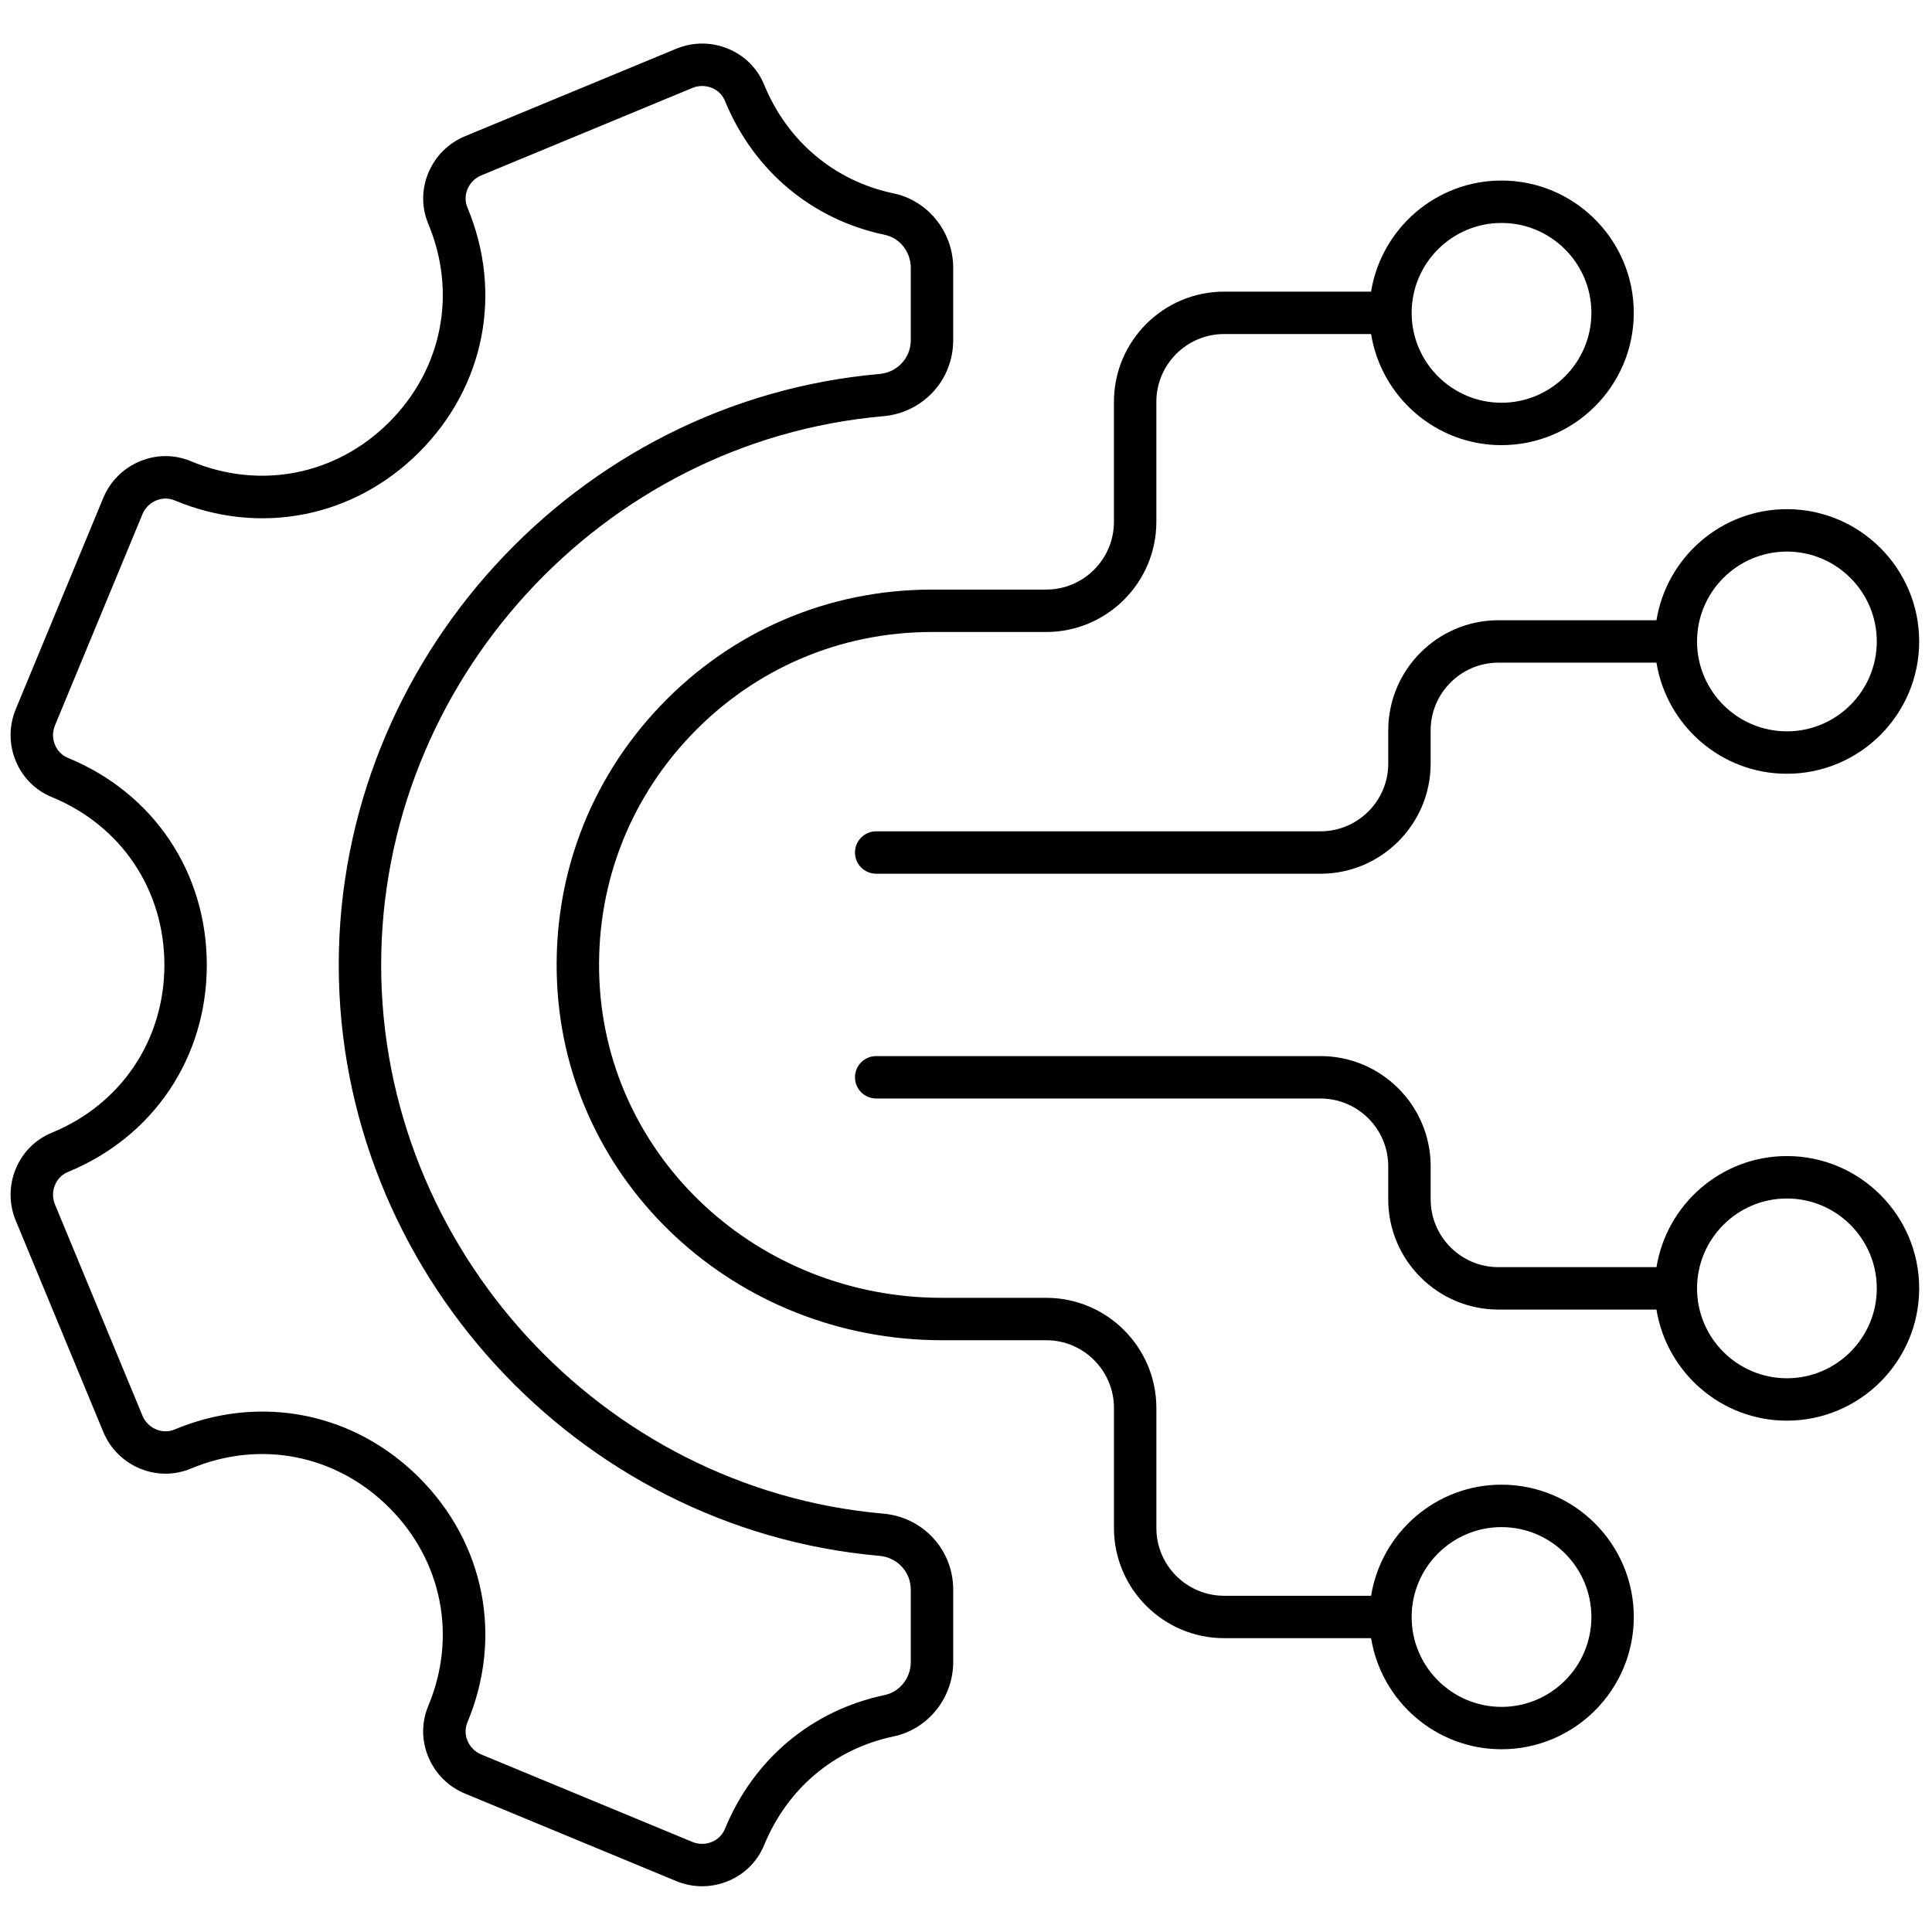 <svg xmlns="http://www.w3.org/2000/svg" xmlns:xlink="http://www.w3.org/1999/xlink" version="1.1" width="256" height="256" viewBox="0 0 256 256" xml:space="preserve">

<defs>
</defs>
<g style="stroke: none; stroke-width: 0; stroke-dasharray: none; stroke-linecap: butt; stroke-linejoin: miter; stroke-miterlimit: 10; fill: none; fill-rule: nonzero; opacity: 1;" transform="translate(1.407 1.407) scale(2.81 2.81)" >
	<path d="M 41.147 70.874 C 27.872 69.709 17.473 58.344 17.473 45 c 0 -13.344 10.399 -24.71 23.674 -25.874 c 1.881 -0.165 3.3 -1.706 3.3 -3.585 V 12.13 c 0 -1.693 -1.184 -3.171 -2.814 -3.513 c -2.78 -0.583 -5.003 -2.45 -6.099 -5.121 c -0.316 -0.77 -0.917 -1.372 -1.692 -1.694 c -0.793 -0.331 -1.665 -0.332 -2.46 -0.002 L 21.432 5.92 c -0.793 0.329 -1.411 0.947 -1.738 1.74 c -0.32 0.776 -0.32 1.627 0 2.395 c 1.366 3.266 0.66 6.848 -1.842 9.35 c -2.501 2.5 -6.083 3.207 -9.35 1.843 c -0.767 -0.321 -1.618 -0.322 -2.394 -0.002 c -0.793 0.327 -1.412 0.944 -1.741 1.737 l -4.122 9.951 c -0.329 0.793 -0.329 1.666 0.001 2.458 c 0.323 0.775 0.925 1.377 1.695 1.693 c 3.275 1.344 5.31 4.376 5.31 7.914 c 0 3.537 -2.035 6.57 -5.31 7.914 c -0.77 0.316 -1.372 0.918 -1.695 1.694 c -0.33 0.792 -0.33 1.664 -0.001 2.457 l 4.122 9.951 c 0.329 0.793 0.947 1.41 1.74 1.737 c 0.776 0.319 1.627 0.319 2.395 -0.002 c 3.265 -1.367 6.849 -0.66 9.351 1.843 c 2.501 2.501 3.206 6.084 1.841 9.349 c -0.321 0.769 -0.322 1.62 -0.001 2.396 c 0.327 0.793 0.944 1.411 1.737 1.739 l 9.951 4.122 c 0.396 0.164 0.812 0.246 1.228 0.246 c 0.417 0 0.834 -0.083 1.231 -0.248 c 0.776 -0.322 1.377 -0.925 1.693 -1.694 c 1.096 -2.672 3.32 -4.539 6.1 -5.122 c 1.631 -0.342 2.815 -1.819 2.815 -3.514 v -3.41 C 44.447 72.58 43.028 71.039 41.147 70.874 z M 42.447 77.87 c 0 0.753 -0.515 1.407 -1.225 1.557 c -3.44 0.721 -6.189 3.024 -7.541 6.319 c -0.113 0.275 -0.33 0.491 -0.611 0.607 c -0.297 0.124 -0.626 0.124 -0.924 0.001 l -9.951 -4.122 c -0.298 -0.124 -0.53 -0.355 -0.653 -0.654 c -0.116 -0.281 -0.117 -0.588 -0.002 -0.862 c 1.685 -4.029 0.814 -8.449 -2.272 -11.536 c -2.046 -2.046 -4.678 -3.118 -7.394 -3.118 c -1.381 0 -2.784 0.277 -4.142 0.845 c -0.273 0.116 -0.581 0.114 -0.862 -0.002 c -0.298 -0.123 -0.531 -0.354 -0.654 -0.653 L 2.093 56.3 c -0.124 -0.299 -0.124 -0.627 0 -0.924 c 0.117 -0.282 0.333 -0.499 0.607 -0.612 c 4.04 -1.657 6.551 -5.398 6.551 -9.763 c 0 -4.365 -2.51 -8.107 -6.55 -9.764 c -0.275 -0.113 -0.491 -0.33 -0.608 -0.611 c -0.124 -0.298 -0.124 -0.626 0 -0.925 l 4.122 -9.951 c 0.124 -0.299 0.356 -0.531 0.655 -0.654 c 0.282 -0.116 0.587 -0.117 0.861 -0.002 c 4.028 1.684 8.45 0.813 11.536 -2.274 c 3.086 -3.086 3.957 -7.507 2.273 -11.536 c -0.115 -0.273 -0.114 -0.58 0.002 -0.861 c 0.123 -0.299 0.355 -0.531 0.655 -0.655 l 9.949 -4.121 c 0.3 -0.124 0.629 -0.124 0.927 0 c 0.281 0.117 0.498 0.333 0.61 0.607 c 1.352 3.294 4.1 5.598 7.539 6.319 c 0.71 0.149 1.225 0.804 1.225 1.556 v 3.412 c 0 0.834 -0.634 1.519 -1.475 1.593 C 26.674 18.388 15.473 30.629 15.473 45 c 0 14.372 11.201 26.611 25.499 27.865 c 0.841 0.074 1.475 0.759 1.475 1.594 V 77.87 z" style="stroke: none; stroke-width: 1; stroke-dasharray: none; stroke-linecap: butt; stroke-linejoin: miter; stroke-miterlimit: 10; fill: rgb(0,0,0); fill-rule: nonzero; opacity: 1;" transform=" matrix(1 0 0 1 0 0) " stroke-linecap="round" />
	<path d="M 70.158 28.747 c -2.865 0 -5.196 2.331 -5.196 5.196 v 1.561 c 0 1.762 -1.434 3.196 -3.196 3.196 H 40.816 c -0.552 0 -1 0.448 -1 1 c 0 0.552 0.448 1 1 1 h 20.949 c 2.865 0 5.196 -2.331 5.196 -5.196 v -1.561 c 0 -1.762 1.434 -3.196 3.196 -3.196 h 7.453 c 0.481 2.965 3.052 5.239 6.15 5.239 c 3.439 0 6.238 -2.799 6.238 -6.239 c 0 -3.44 -2.799 -6.238 -6.238 -6.238 c -3.098 0 -5.669 2.273 -6.15 5.238 H 70.158 z M 83.761 25.509 c 2.337 0 4.238 1.901 4.238 4.238 c 0 2.337 -1.901 4.239 -4.238 4.239 s -4.238 -1.901 -4.238 -4.239 C 79.523 27.41 81.424 25.509 83.761 25.509 z" style="stroke: none; stroke-width: 1; stroke-dasharray: none; stroke-linecap: butt; stroke-linejoin: miter; stroke-miterlimit: 10; fill: rgb(0,0,0); fill-rule: nonzero; opacity: 1;" transform=" matrix(1 0 0 1 0 0) " stroke-linecap="round" />
	<path d="M 83.761 54.013 c -3.098 0 -5.669 2.274 -6.15 5.239 h -7.453 c -1.763 0 -3.196 -1.434 -3.196 -3.196 v -1.561 c 0 -2.865 -2.331 -5.196 -5.196 -5.196 H 40.816 c -0.552 0 -1 0.447 -1 1 s 0.448 1 1 1 h 20.949 c 1.763 0 3.196 1.434 3.196 3.196 v 1.561 c 0 2.865 2.331 5.196 5.196 5.196 h 7.453 c 0.481 2.965 3.052 5.238 6.15 5.238 c 3.439 0 6.238 -2.799 6.238 -6.238 C 89.999 56.812 87.2 54.013 83.761 54.013 z M 83.761 64.491 c -2.337 0 -4.238 -1.901 -4.238 -4.238 c 0 -2.338 1.901 -4.239 4.238 -4.239 s 4.238 1.901 4.238 4.239 C 87.999 62.589 86.098 64.491 83.761 64.491 z" style="stroke: none; stroke-width: 1; stroke-dasharray: none; stroke-linecap: butt; stroke-linejoin: miter; stroke-miterlimit: 10; fill: rgb(0,0,0); fill-rule: nonzero; opacity: 1;" transform=" matrix(1 0 0 1 0 0) " stroke-linecap="round" />
	<path d="M 70.303 69.509 c -3.098 0 -5.669 2.274 -6.15 5.239 h -6.929 c -1.763 0 -3.196 -1.434 -3.196 -3.196 v -5.658 c 0 -2.865 -2.331 -5.196 -5.196 -5.196 h -4.914 c -8.662 0 -15.758 -6.561 -16.152 -14.938 c -0.205 -4.343 1.33 -8.46 4.32 -11.595 c 2.993 -3.136 7.027 -4.864 11.36 -4.864 h 5.385 c 2.865 0 5.196 -2.331 5.196 -5.196 v -5.658 c 0 -1.762 1.434 -3.196 3.196 -3.196 h 6.929 c 0.481 2.965 3.052 5.239 6.15 5.239 c 3.439 0 6.238 -2.799 6.238 -6.239 s -2.799 -6.238 -6.238 -6.238 c -3.098 0 -5.669 2.273 -6.15 5.238 h -6.929 c -2.865 0 -5.196 2.331 -5.196 5.196 v 5.658 c 0 1.762 -1.434 3.196 -3.196 3.196 h -5.385 c -4.885 0 -9.433 1.947 -12.807 5.483 c -3.371 3.534 -5.101 8.176 -4.871 13.069 c 0.445 9.446 8.417 16.844 18.15 16.844 h 4.914 c 1.763 0 3.196 1.434 3.196 3.196 v 5.658 c 0 2.865 2.331 5.196 5.196 5.196 h 6.929 c 0.481 2.965 3.052 5.238 6.15 5.238 c 3.439 0 6.238 -2.799 6.238 -6.238 C 76.541 72.308 73.743 69.509 70.303 69.509 z M 70.303 10.013 c 2.337 0 4.238 1.901 4.238 4.238 c 0 2.337 -1.901 4.239 -4.238 4.239 s -4.238 -1.901 -4.238 -4.239 C 66.065 11.915 67.966 10.013 70.303 10.013 z M 70.303 79.987 c -2.337 0 -4.238 -1.901 -4.238 -4.238 c 0 -2.338 1.901 -4.239 4.238 -4.239 s 4.238 1.901 4.238 4.239 C 74.541 78.085 72.64 79.987 70.303 79.987 z" style="stroke: none; stroke-width: 1; stroke-dasharray: none; stroke-linecap: butt; stroke-linejoin: miter; stroke-miterlimit: 10; fill: rgb(0,0,0); fill-rule: nonzero; opacity: 1;" transform=" matrix(1 0 0 1 0 0) " stroke-linecap="round" />
</g>
</svg>